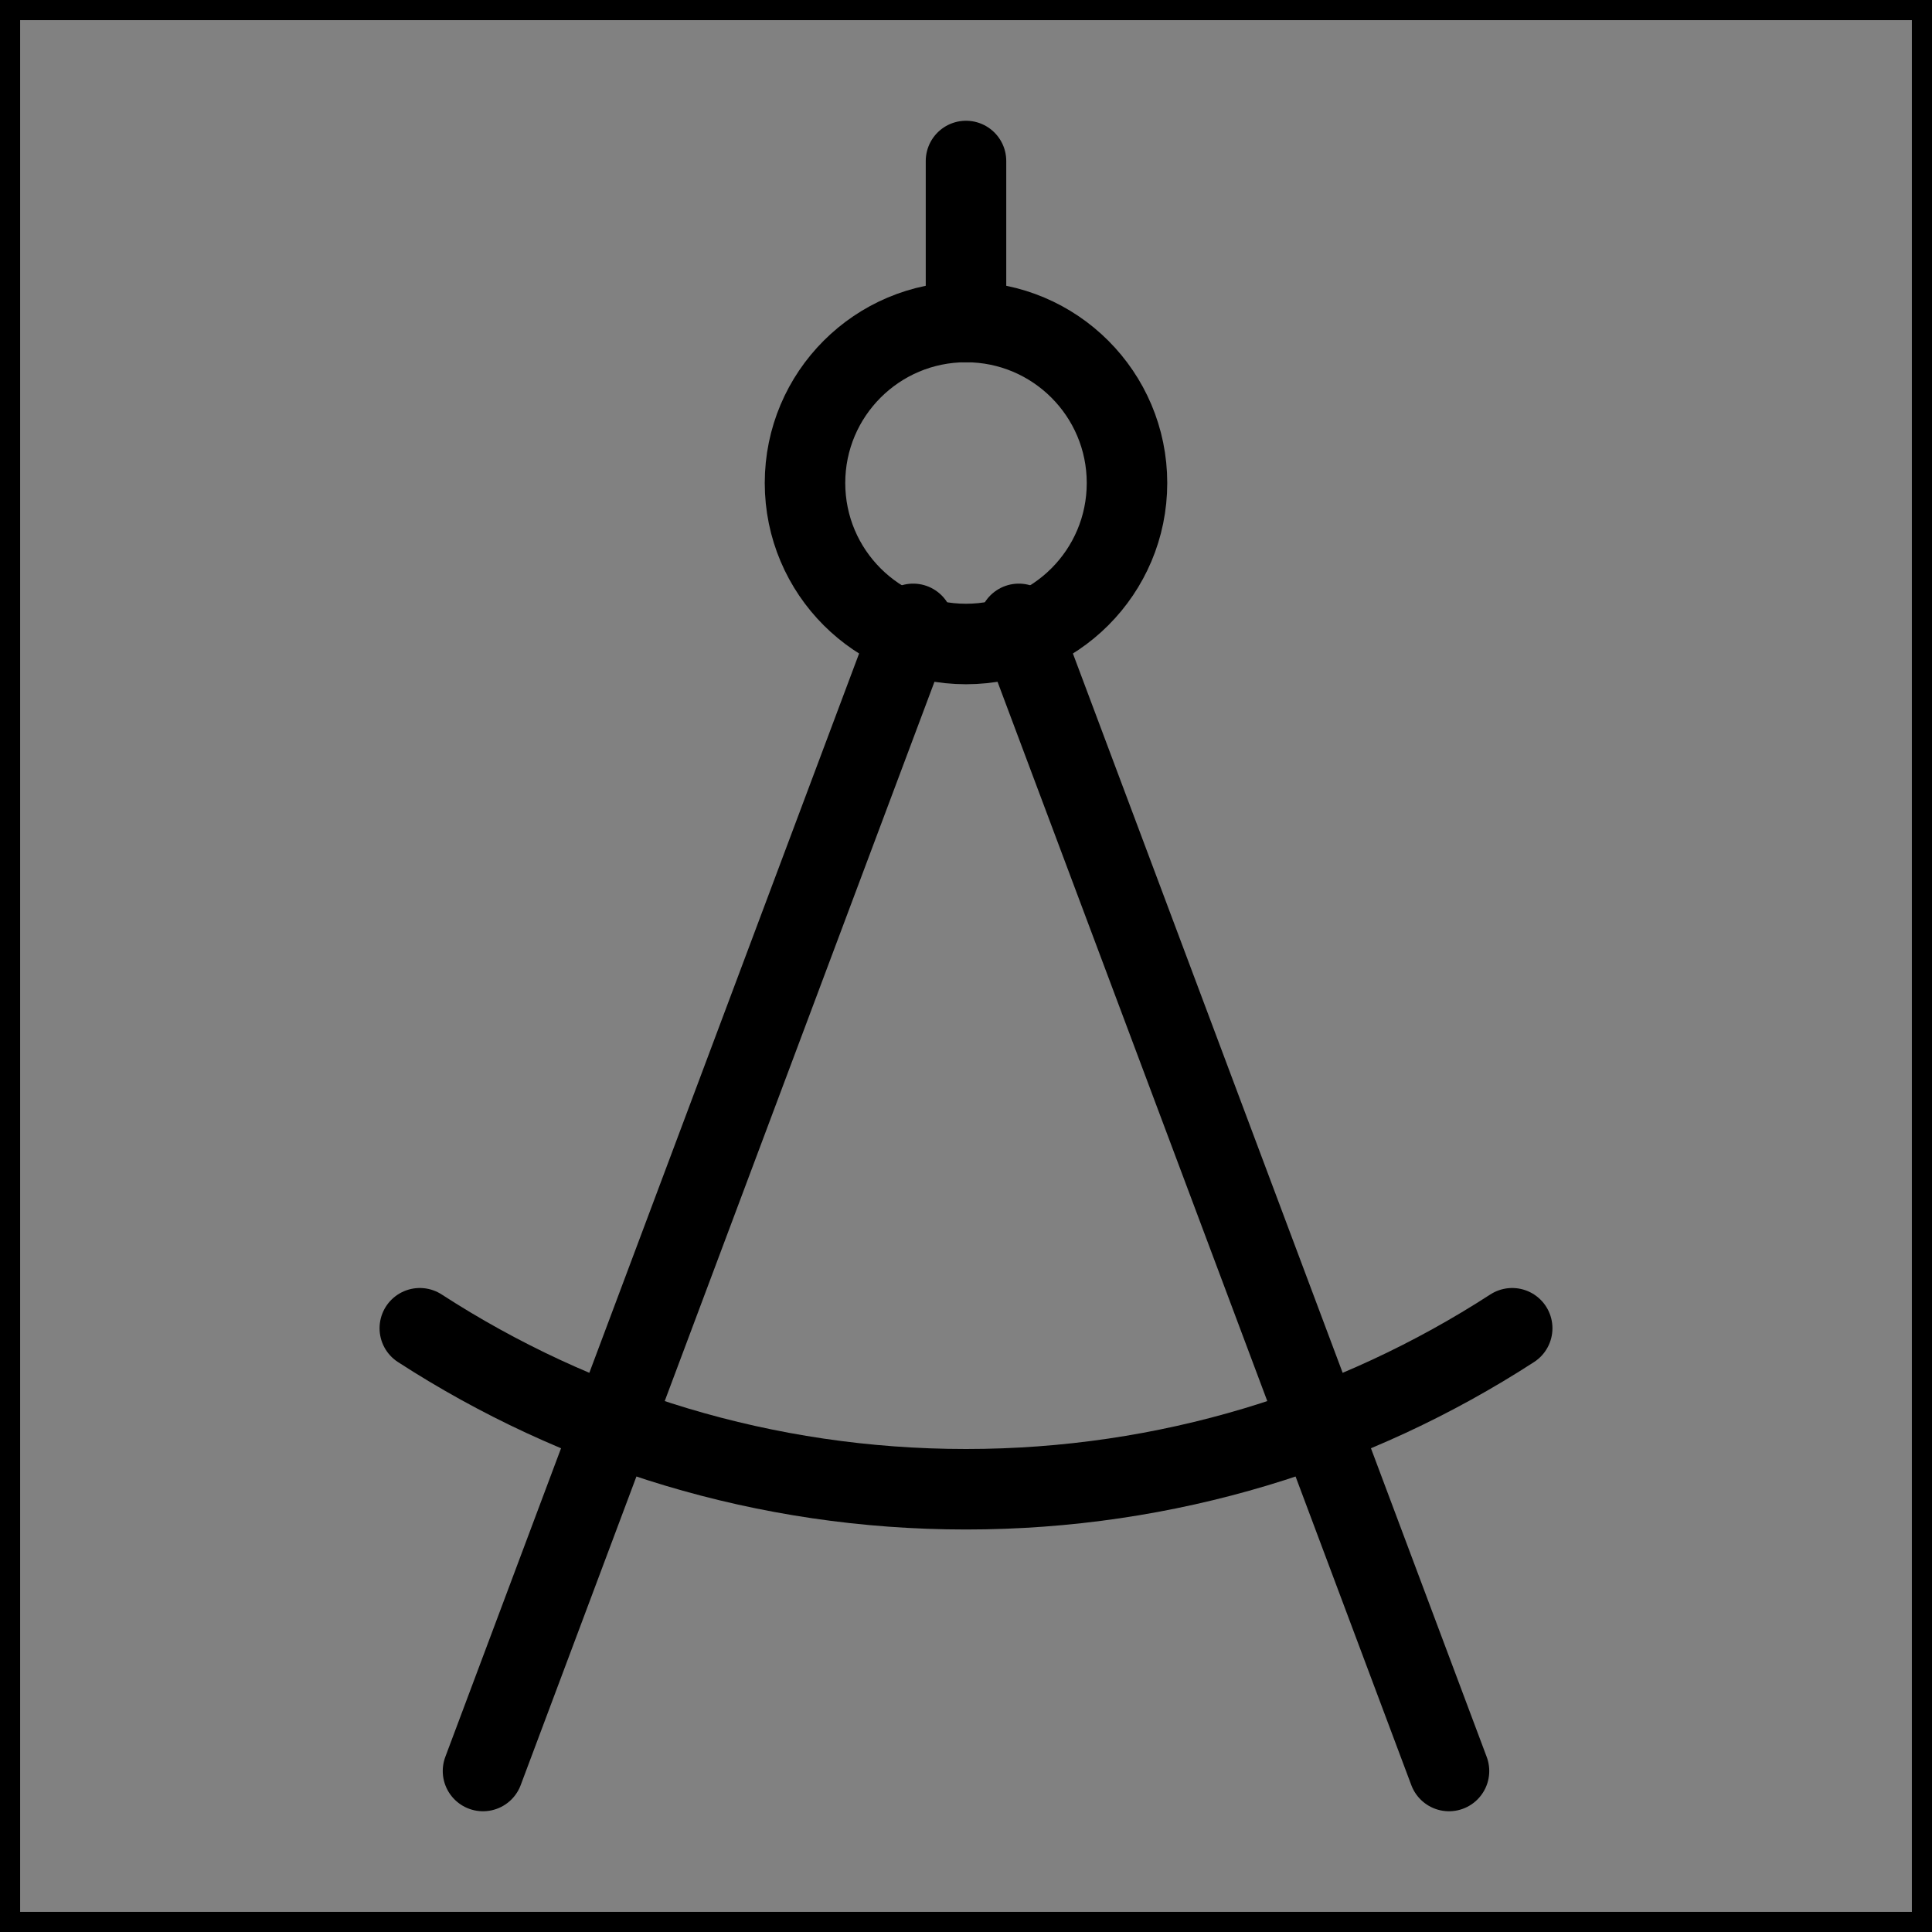 <svg viewBox="0 0 48 48" fill="none" xmlns="http://www.w3.org/2000/svg" stroke="currentColor"><rect x="0" y="0" width="48" height="48" fill="#808080" stroke="none"/><rect width="48" height="48" fill="white" fill-opacity="0.01"/><path d="M12 44L22.688 15.5" stroke="currentColor" stroke-width="2" stroke-linecap="round" stroke-linejoin="round"/><path d="M36 44L25.312 15.5" stroke="currentColor" stroke-width="2" stroke-linecap="round" stroke-linejoin="round"/><circle cx="24" cy="12" r="4" fill="none" stroke="currentColor" stroke-width="2" stroke-linecap="round" stroke-linejoin="round"/><path d="M37.57 33C33.662 35.531 29.003 37 24 37C18.997 37 14.338 35.531 10.43 33" stroke="currentColor" stroke-width="2" stroke-linecap="round" stroke-linejoin="round"/><path d="M24 8V4" stroke="currentColor" stroke-width="2" stroke-linecap="round" stroke-linejoin="round"/></svg>